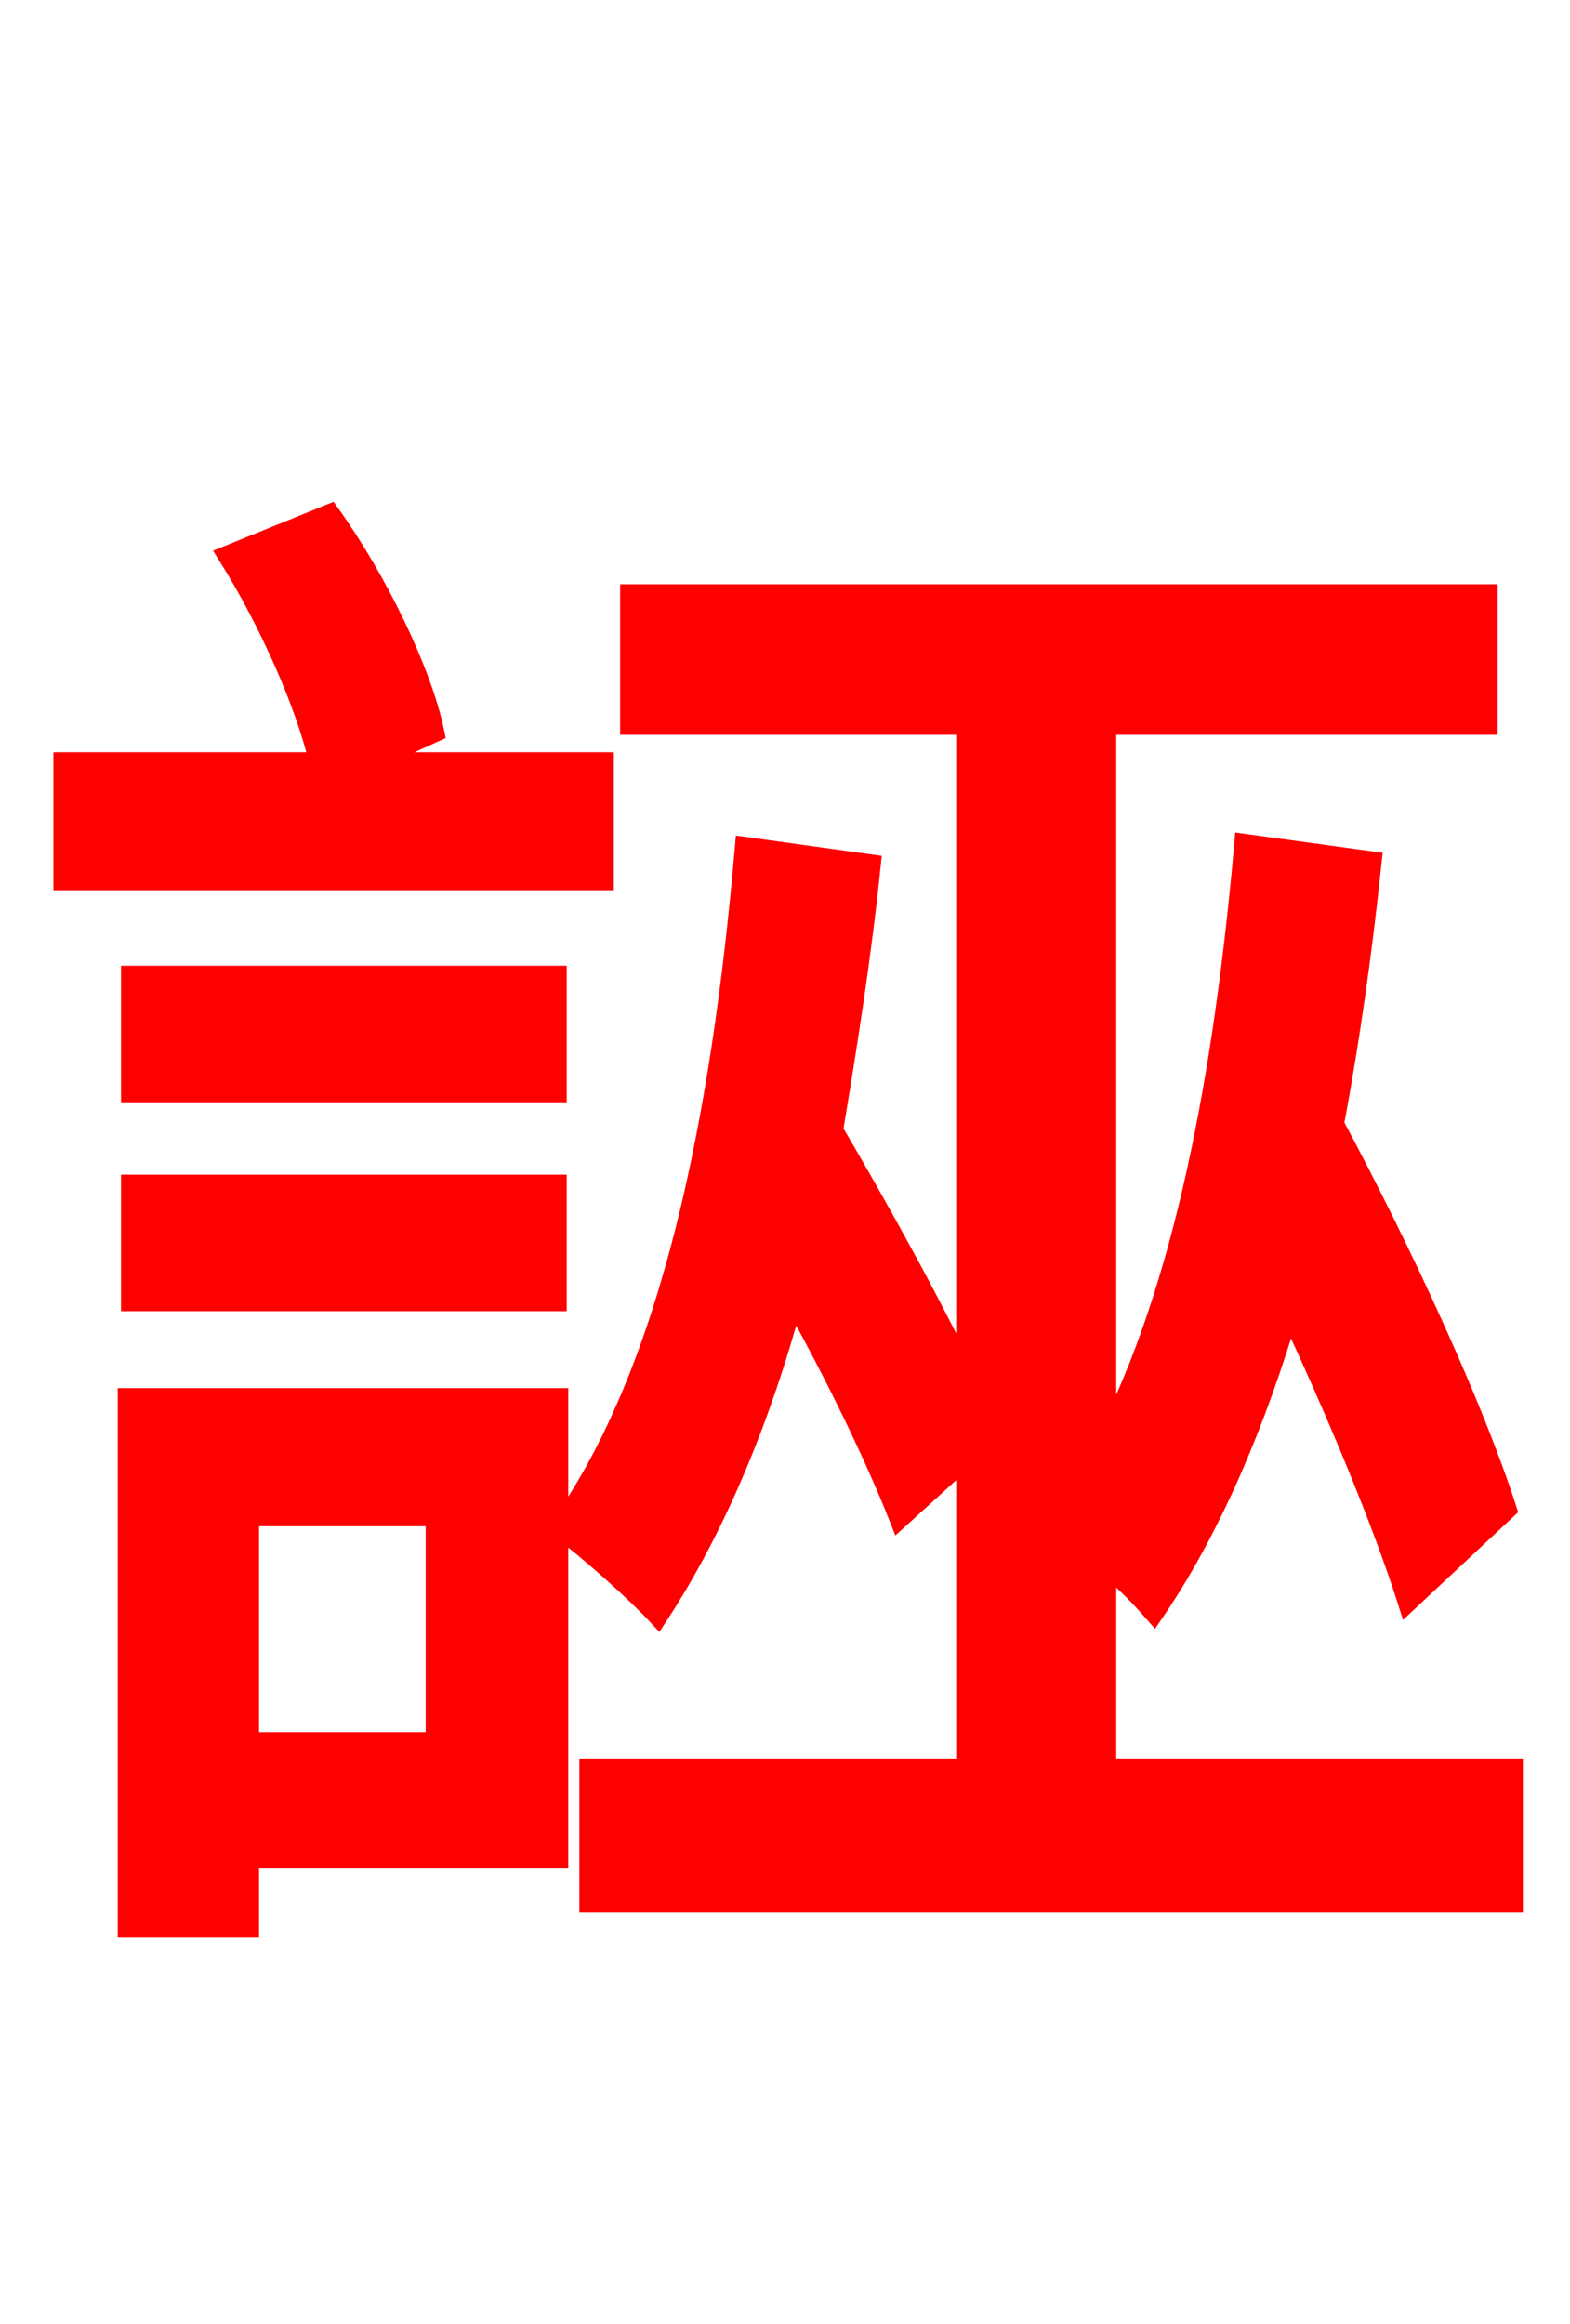 <svg xmlns="http://www.w3.org/2000/svg" xmlns:xlink="http://www.w3.org/1999/xlink" width="72" height="106.56"><path fill="red" stroke="red" d="M27.65 34.99L16.70 34.99L19.87 33.55C19.30 30.82 17.28 26.64 15.12 23.62L10.51 25.49C12.31 28.37 14.04 32.18 14.69 34.99L2.95 34.99L2.95 40.32L27.65 40.32ZM25.49 44.78L6.05 44.78L6.05 50.04L25.49 50.04ZM6.05 59.62L25.49 59.62L25.49 54.36L6.05 54.36ZM20.02 69.48L20.02 79.92L11.38 79.92L11.38 69.48ZM25.56 64.15L5.90 64.15L5.90 88.34L11.38 88.34L11.38 85.18L25.56 85.18ZM50.69 81.14L50.69 71.71C51.62 72.43 52.42 73.30 52.92 73.87C55.51 70.06 57.53 65.30 59.11 59.98C61.34 64.73 63.43 69.77 64.58 73.37L69.05 69.19C67.54 64.51 64.30 57.46 61.13 51.55C61.85 47.74 62.42 43.70 62.86 39.53L57.10 38.74C56.16 49.32 54.36 59.04 50.69 66.17L50.69 33.19L68.18 33.19L68.18 27.29L28.94 27.29L28.94 33.19L44.35 33.19L44.35 63.29C42.70 59.83 40.32 55.51 38.16 51.84C38.81 47.95 39.46 43.85 39.89 39.67L34.20 38.88C33.12 51.34 30.82 62.86 25.70 70.06C27.00 70.99 29.23 73.01 30.17 74.02C32.76 70.06 34.85 65.09 36.36 59.47C38.38 63.07 40.18 66.82 41.26 69.55L44.35 66.74L44.35 81.14L27.07 81.14L27.07 87.19L69.34 87.19L69.34 81.14Z"/></svg>
